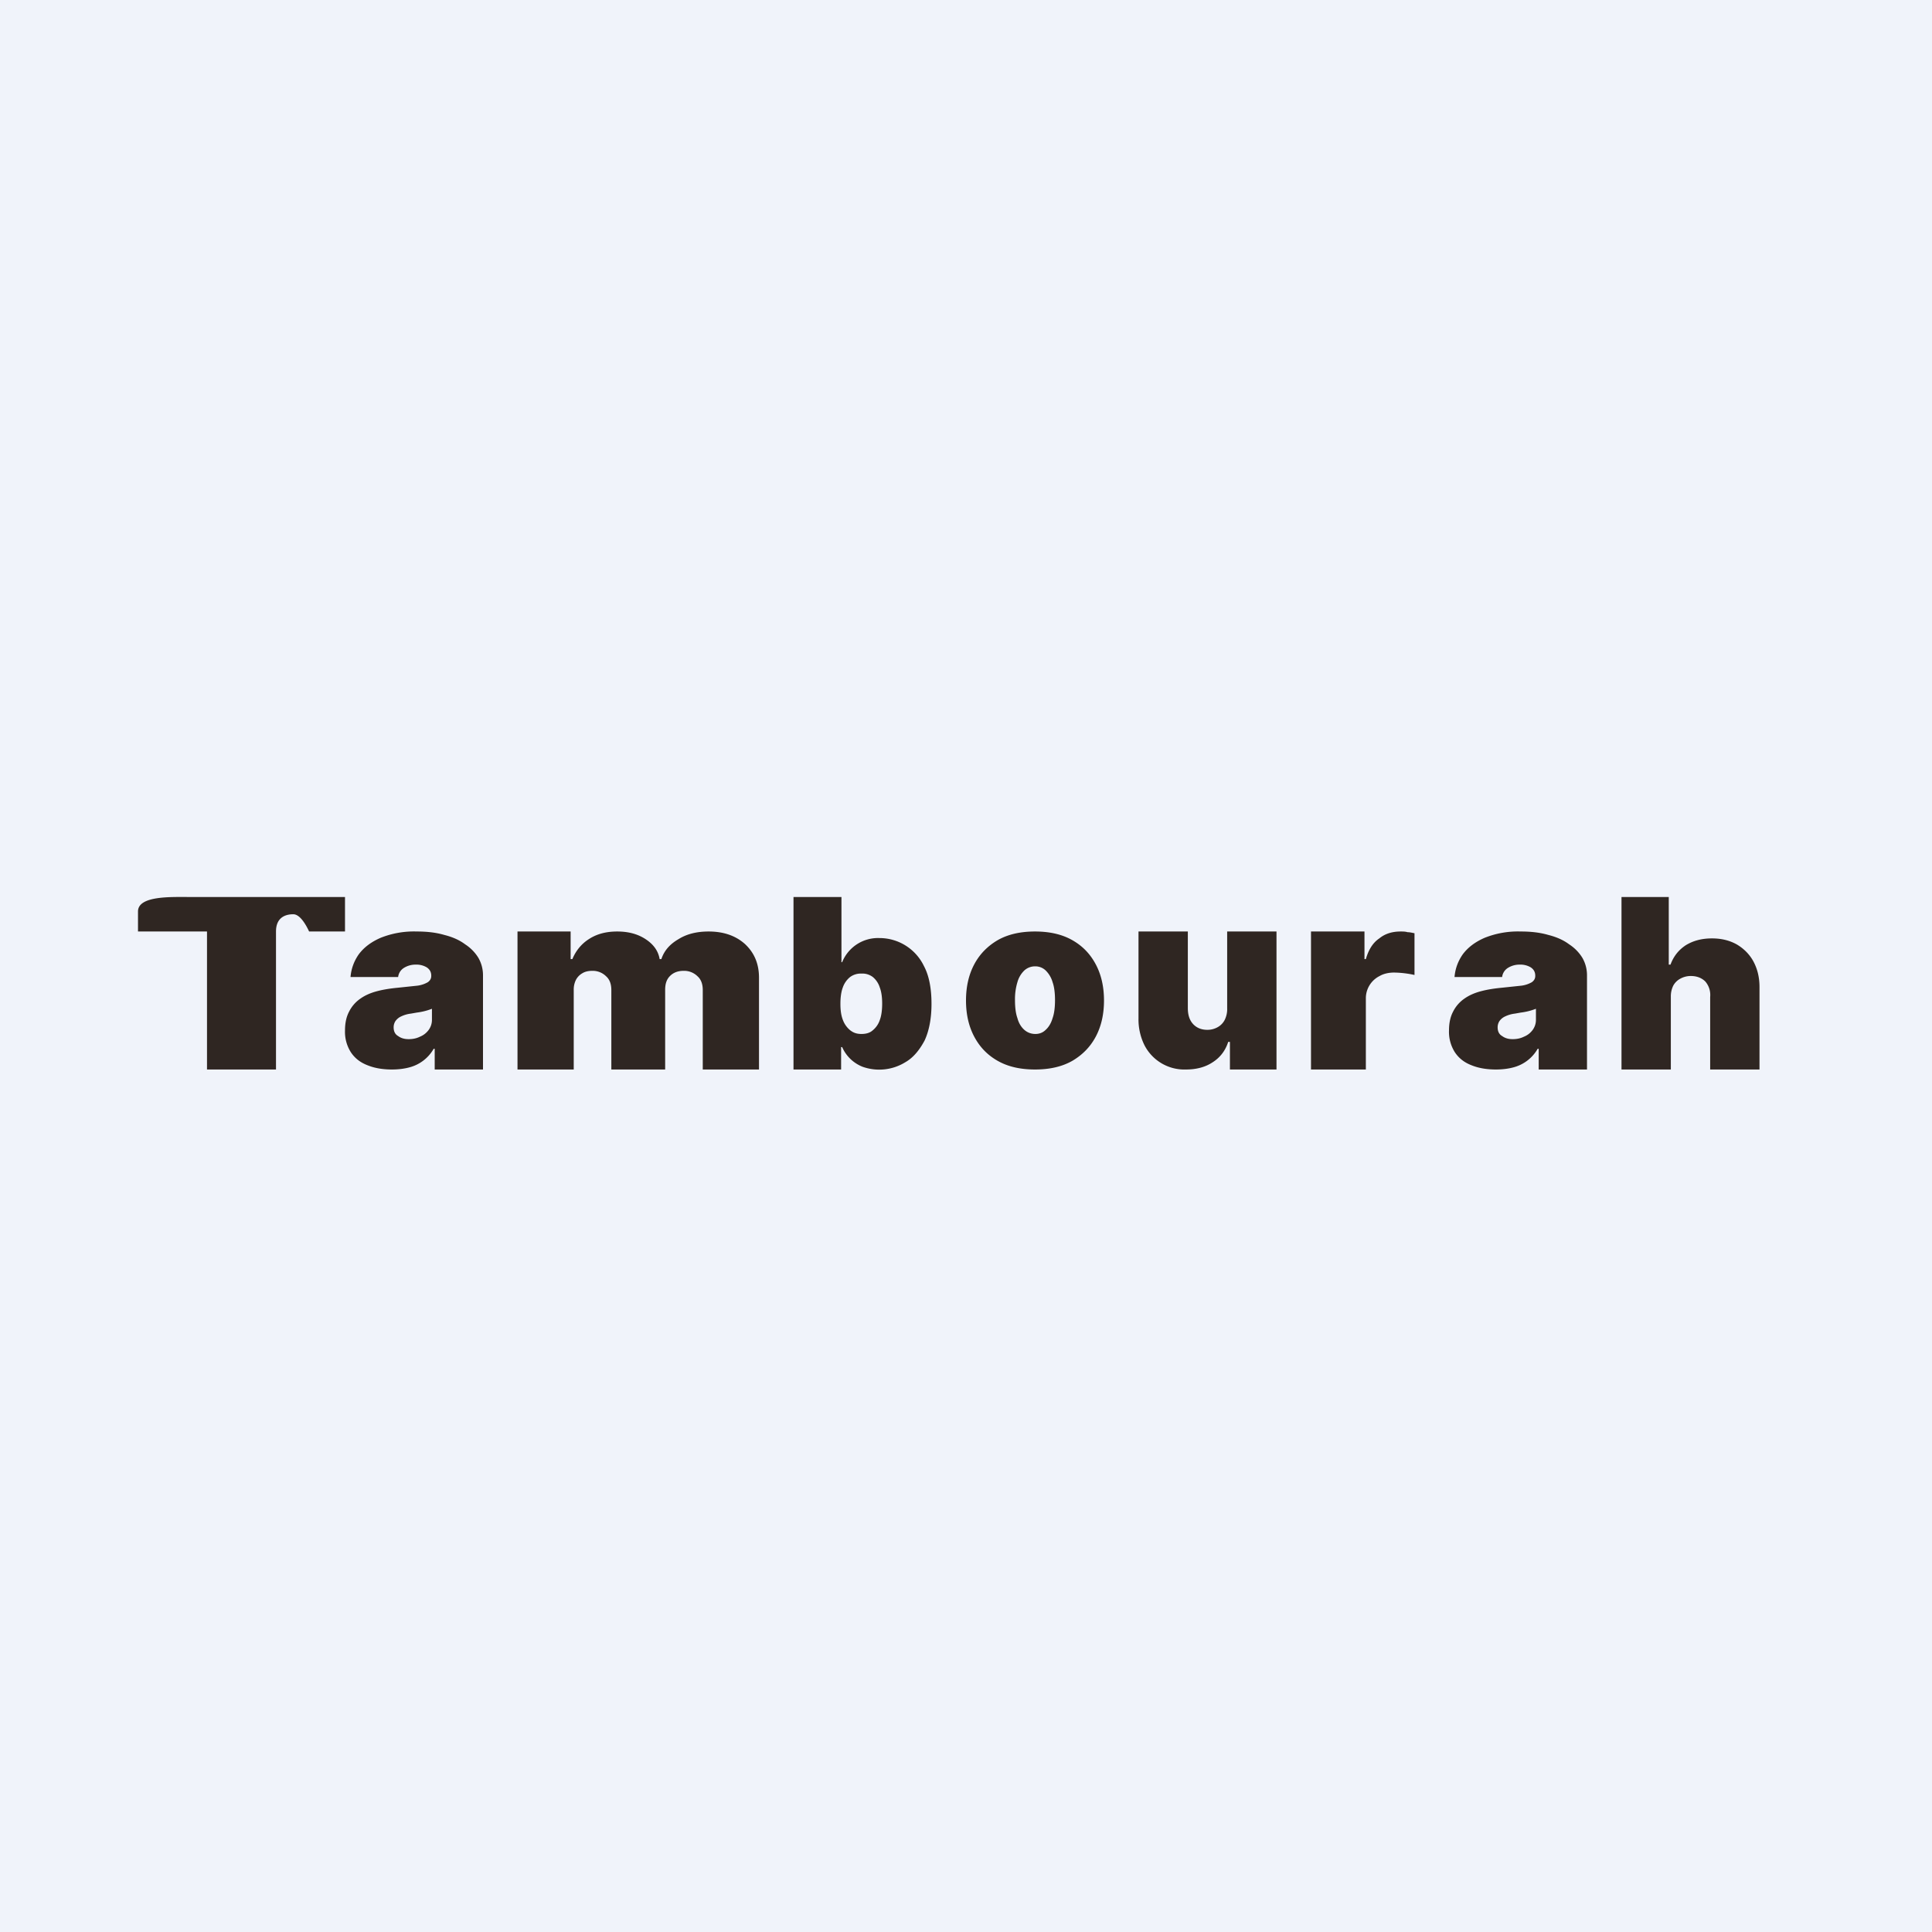 <!-- by TradeStack --><svg width="56" height="56" viewBox="0 0 56 56" xmlns="http://www.w3.org/2000/svg"><path fill="#F0F3FA" d="M0 0h56v56H0z"/><path d="M48.43 28.9V31H47v-5h1.37v1.96h.05c.09-.24.23-.42.44-.56.21-.13.46-.2.76-.2.28 0 .52.06.73.18.2.12.37.29.48.5.11.21.17.45.17.73V31h-1.43v-2.1a.6.6 0 0 0-.14-.45c-.1-.1-.24-.16-.42-.16a.62.62 0 0 0-.31.08.5.5 0 0 0-.2.2.7.7 0 0 0-.07.32ZM43.36 31c-.27 0-.5-.04-.7-.12-.21-.08-.37-.2-.49-.38a1.1 1.1 0 0 1-.17-.63c0-.22.04-.4.12-.55a1 1 0 0 1 .32-.37c.14-.1.3-.17.49-.22.19-.05.39-.08.6-.1l.57-.06a.82.82 0 0 0 .3-.1c.07-.05.1-.11.1-.18v-.01c0-.1-.04-.18-.13-.24a.58.58 0 0 0-.32-.08.63.63 0 0 0-.35.1.36.36 0 0 0-.16.26h-1.38c.02-.24.1-.46.24-.66.15-.2.36-.36.64-.48a2.6 2.6 0 0 1 1.04-.18c.3 0 .56.03.8.1.24.06.44.15.6.27.17.11.3.25.39.4.09.16.13.33.13.5V31h-1.4v-.6h-.03a1.14 1.14 0 0 1-.71.54c-.15.04-.32.06-.5.06Zm.49-.88c.11 0 .22-.02.32-.07.1-.04.18-.1.25-.19.06-.08.1-.18.1-.3v-.32a1.83 1.83 0 0 1-.44.11l-.17.03a.9.9 0 0 0-.28.08.41.41 0 0 0-.17.14.33.33 0 0 0-.05.18c0 .11.04.2.13.25.08.06.18.09.3.09ZM38 31v-4h1.55v.8h.04c.08-.28.21-.48.39-.6.17-.14.38-.2.62-.2.07 0 .13 0 .2.02.07 0 .14.02.2.03v1.21a2.94 2.94 0 0 0-.59-.07c-.15 0-.3.03-.42.1a.72.72 0 0 0-.4.65V31H38ZM35.57 29.22V27H37v4h-1.35v-.8h-.05c-.08.25-.23.45-.45.59-.21.14-.47.21-.77.21a1.3 1.3 0 0 1-1.21-.71 1.68 1.68 0 0 1-.17-.77V27h1.43v2.22c0 .2.05.35.15.46.1.11.24.17.41.17a.6.6 0 0 0 .31-.08.5.5 0 0 0 .2-.21.7.7 0 0 0 .07-.34ZM30 31c-.42 0-.78-.08-1.08-.25-.3-.17-.52-.4-.68-.7-.16-.3-.24-.65-.24-1.05s.08-.75.24-1.05c.16-.3.39-.53.68-.7.3-.17.66-.25 1.08-.25.42 0 .78.08 1.08.25.3.17.52.4.68.7.16.3.24.65.24 1.05s-.08.75-.24 1.05c-.16.3-.39.53-.68.7-.3.17-.66.25-1.08.25Zm.01-1.03c.12 0 .22-.04.3-.12.09-.08.16-.2.2-.34.05-.14.07-.32.07-.52s-.02-.38-.07-.52a.77.77 0 0 0-.2-.34.43.43 0 0 0-.3-.12.46.46 0 0 0-.32.12.75.75 0 0 0-.2.34 1.7 1.7 0 0 0-.07.52c0 .2.02.38.07.52.04.15.11.26.2.34.09.08.2.12.32.12ZM23 31v-5h1.39v1.89h.02a1.12 1.12 0 0 1 1.08-.7 1.43 1.43 0 0 1 1.29.81c.15.28.22.65.22 1.1 0 .42-.07.78-.2 1.06-.15.28-.33.5-.56.63a1.44 1.44 0 0 1-1.24.13 1.08 1.08 0 0 1-.59-.57h-.03V31H23Zm1.36-1.9c0 .18.02.33.07.46a.7.7 0 0 0 .21.3c.1.08.2.11.33.11s.24-.03.32-.1a.65.65 0 0 0 .21-.3c.05-.13.07-.3.07-.48s-.02-.34-.07-.47a.64.64 0 0 0-.2-.3.5.5 0 0 0-.33-.1.52.52 0 0 0-.33.1.67.67 0 0 0-.21.3c-.05.13-.07.3-.07.47ZM15 31v-4h1.54v.8h.05c.1-.24.26-.44.48-.58.23-.15.5-.22.82-.22.32 0 .59.07.82.22.23.15.37.34.41.58h.05c.08-.24.24-.43.5-.58.24-.15.53-.22.87-.22.43 0 .78.12 1.05.36.27.25.41.57.41.98V31h-1.63v-2.3c0-.18-.05-.31-.15-.4a.55.55 0 0 0-.4-.16c-.17 0-.3.05-.4.15-.1.1-.14.23-.14.4V31h-1.56v-2.3c0-.18-.05-.31-.15-.4a.55.55 0 0 0-.4-.16c-.11 0-.21.02-.29.07a.47.47 0 0 0-.19.2.63.63 0 0 0-.06.29V31H15ZM11.36 31c-.27 0-.5-.04-.7-.12-.21-.08-.37-.2-.49-.38a1.1 1.1 0 0 1-.17-.63c0-.22.04-.4.12-.55a1 1 0 0 1 .32-.37c.14-.1.3-.17.49-.22.19-.05.39-.08.6-.1l.57-.06a.82.82 0 0 0 .3-.1c.07-.05.1-.11.1-.18v-.01c0-.1-.04-.18-.13-.24a.58.58 0 0 0-.32-.08.63.63 0 0 0-.35.1.36.36 0 0 0-.16.26h-1.38c.02-.24.1-.46.24-.66.15-.2.36-.36.64-.48a2.6 2.6 0 0 1 1.04-.18c.3 0 .56.03.8.1.24.06.44.15.6.27.17.11.3.25.39.4.09.16.13.33.13.5V31h-1.4v-.6h-.03a1.14 1.14 0 0 1-.71.54c-.15.04-.32.06-.5.06Zm.49-.88c.11 0 .22-.02.32-.07.1-.04.18-.1.25-.19.06-.08.1-.18.1-.3v-.32a1.83 1.83 0 0 1-.44.11l-.17.03a.9.9 0 0 0-.28.08.41.41 0 0 0-.17.14.33.33 0 0 0-.05.18c0 .11.04.2.13.25.08.06.18.09.3.09ZM4 26.42V27h2v4h2v-4c0-.42.29-.5.5-.5.21 0 .39.35.46.5H10v-1H5.5c-.55 0-1.5-.04-1.5.42Z" fill="#2F2622"/></svg>
